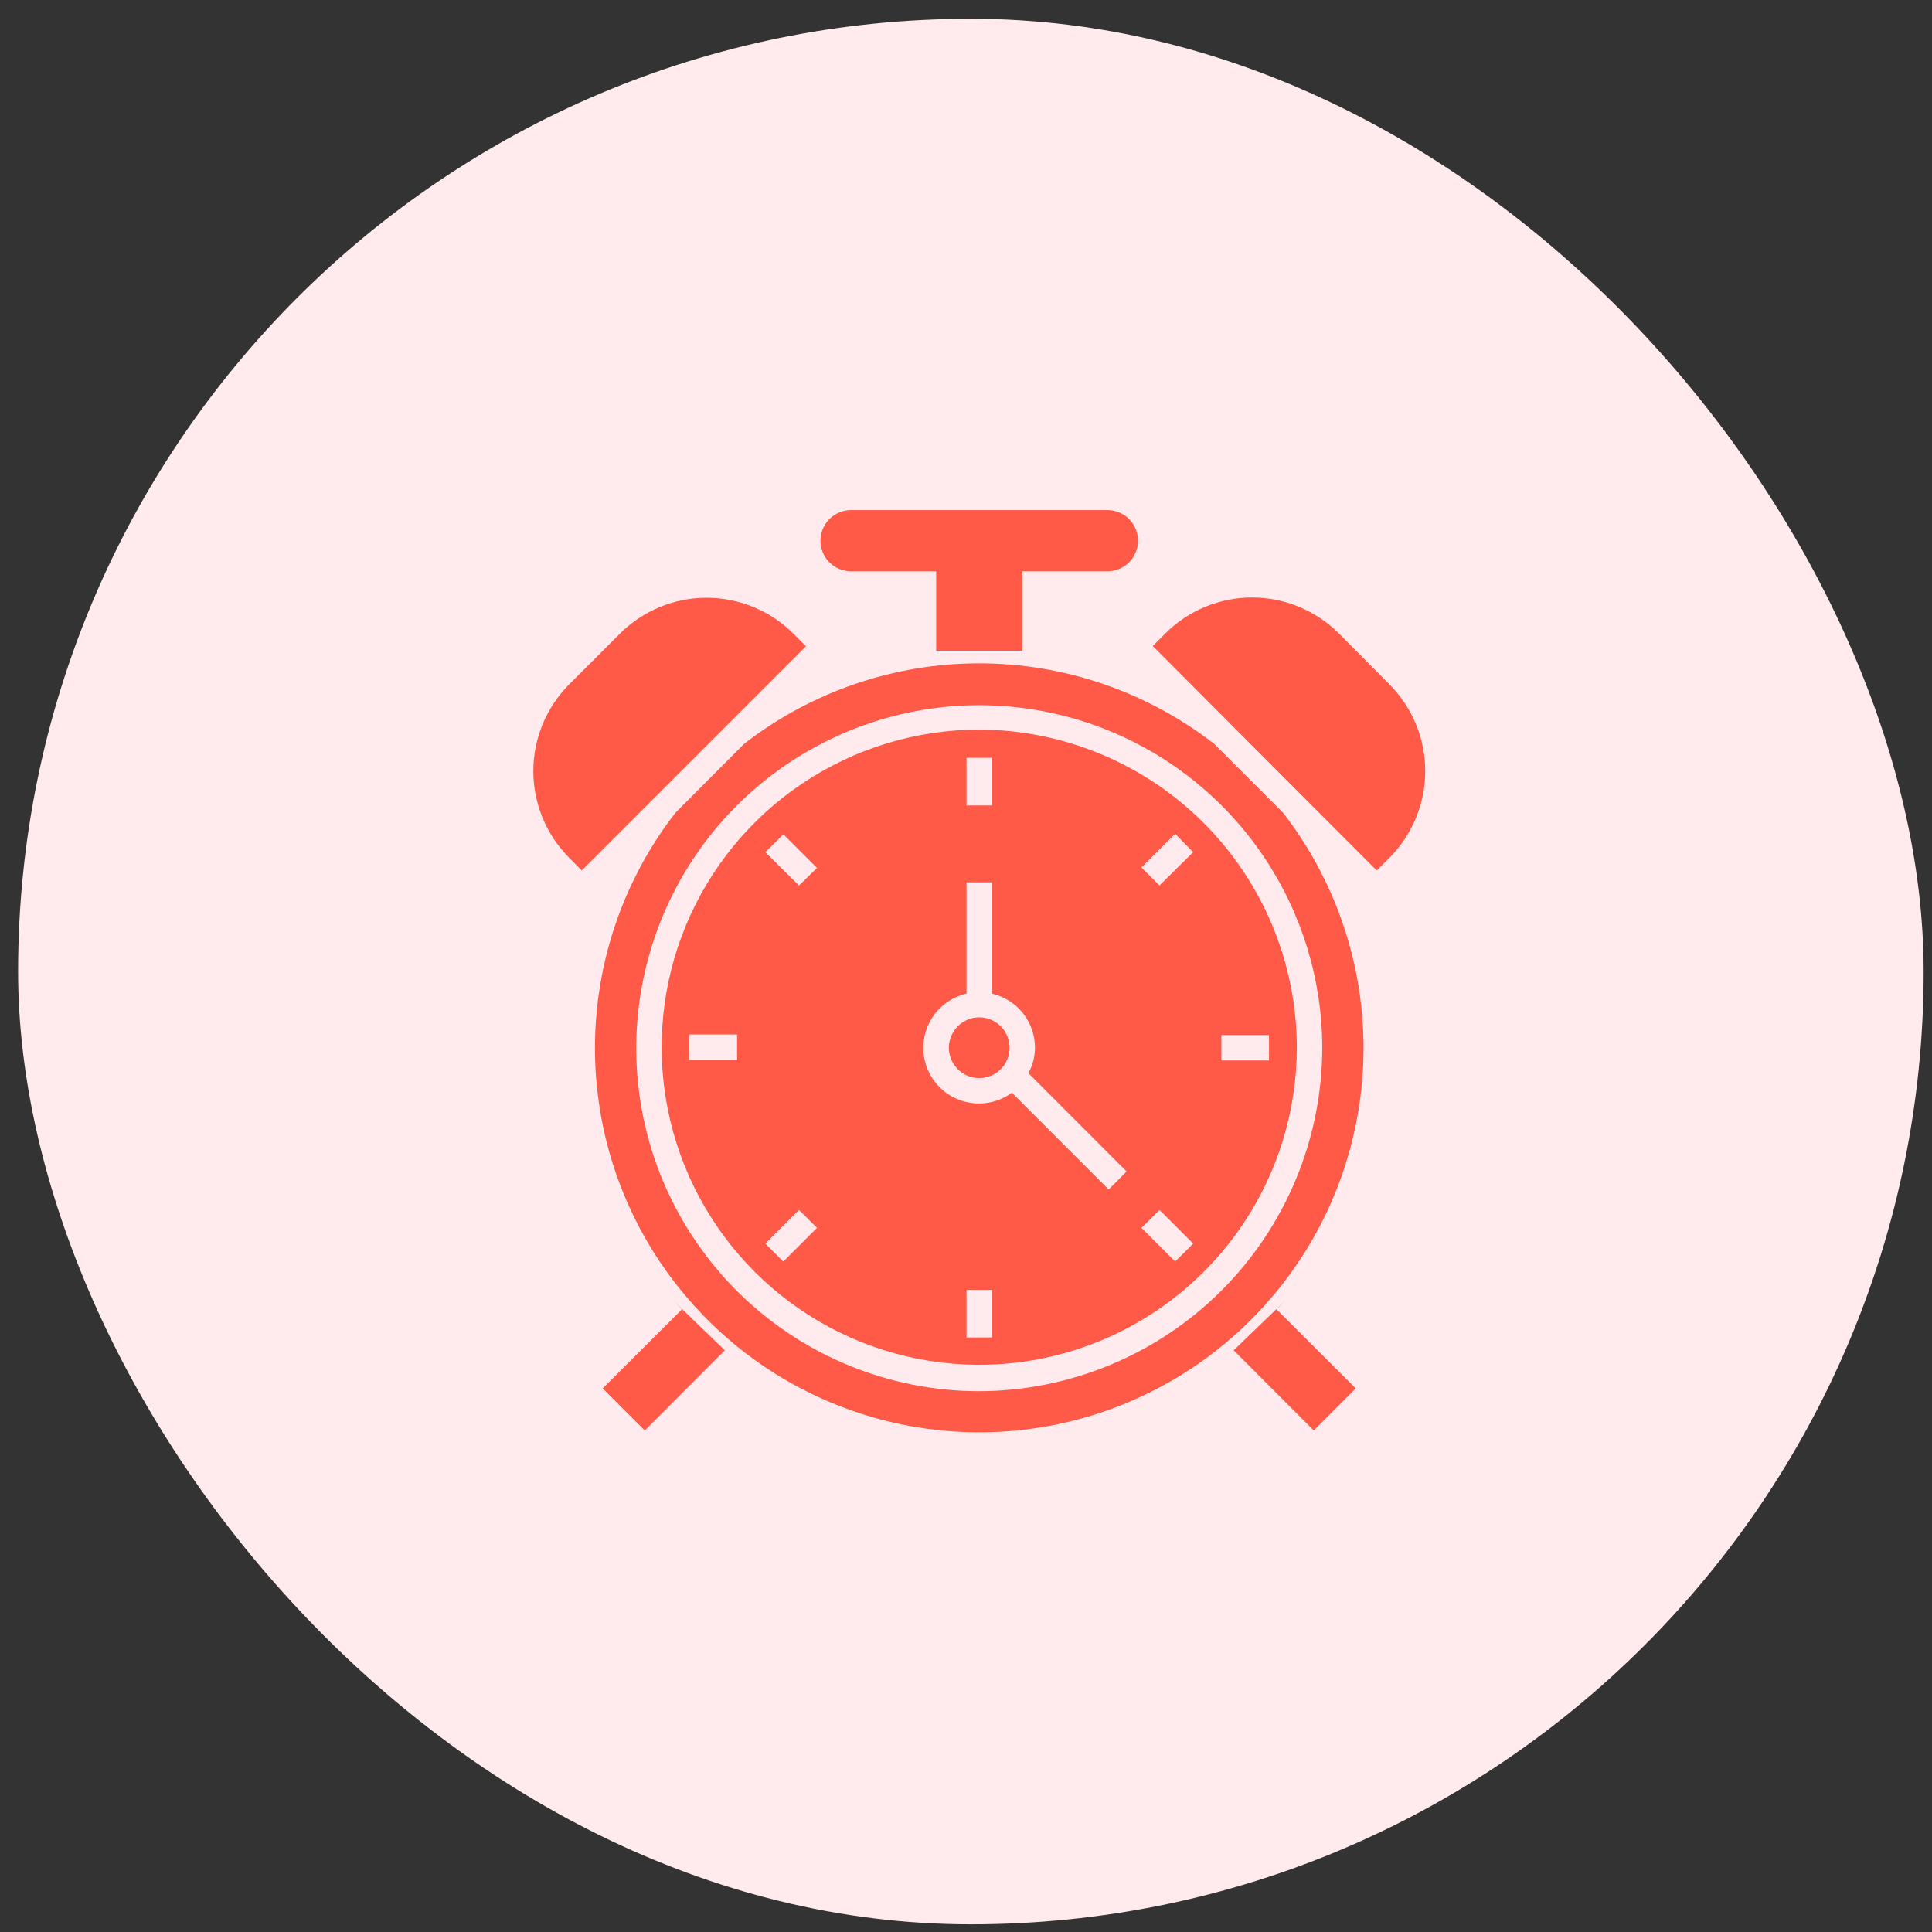 <svg width="73" height="73" viewBox="0 0 73 73" fill="none" xmlns="http://www.w3.org/2000/svg">
<rect x="0" y="0" width="73" height="73" fill="#333333" stroke="none"/>
<g clip-path="url(#clip0_555_5871)">
<rect width="72" height="72" transform="translate(0.684 0.71)" fill="#FFEBED"/>
<path d="M45.876 28.106C43.336 26.134 40.211 25.064 36.996 25.064C33.78 25.064 30.656 26.134 28.116 28.106L25.519 30.712C23.857 32.859 22.83 35.429 22.555 38.131C22.28 40.832 22.768 43.557 23.964 45.995C25.16 48.432 27.015 50.486 29.32 51.923C31.624 53.359 34.285 54.12 37.001 54.12C39.716 54.12 42.377 53.359 44.681 51.923C46.986 50.486 48.841 48.432 50.037 45.995C51.233 43.557 51.721 40.832 51.446 38.131C51.171 35.429 50.144 32.859 48.482 30.712L45.876 28.106ZM37.001 52.566C34.437 52.566 31.931 51.806 29.8 50.382C27.669 48.958 26.008 46.934 25.027 44.566C24.046 42.198 23.789 39.592 24.29 37.078C24.79 34.564 26.024 32.255 27.836 30.442C29.649 28.63 31.958 27.395 34.472 26.895C36.986 26.395 39.592 26.652 41.96 27.633C44.328 28.614 46.352 30.275 47.776 32.406C49.2 34.537 49.961 37.043 49.961 39.606C49.952 43.041 48.583 46.332 46.155 48.761C43.726 51.189 40.435 52.557 37.001 52.566Z" fill="#FF5948"/>
<path d="M37 27.568C34.627 27.568 32.307 28.272 30.333 29.591C28.36 30.909 26.822 32.783 25.913 34.976C25.005 37.169 24.768 39.582 25.231 41.909C25.694 44.237 26.837 46.375 28.515 48.054C30.193 49.732 32.331 50.875 34.659 51.338C36.987 51.801 39.4 51.563 41.592 50.655C43.785 49.747 45.659 48.209 46.978 46.235C48.296 44.262 49 41.942 49 39.568C48.992 36.388 47.726 33.34 45.477 31.091C43.228 28.843 40.18 27.576 37 27.568ZM27.851 40.048H26.051V39.088H27.851V40.048ZM36.52 28.634H37.48V30.434H36.52V28.634ZM29.598 47.666L29.258 47.33L28.917 46.989L30.189 45.717L30.87 46.394L29.598 47.666ZM30.189 33.458L28.917 32.2L29.598 31.524L30.87 32.796L30.189 33.458ZM37.48 50.536H36.52V48.736H37.48V50.536ZM42.232 44.604L41.891 44.944L38.234 41.287C37.982 41.472 37.692 41.598 37.386 41.657C37.079 41.716 36.763 41.706 36.461 41.627C36.159 41.548 35.878 41.404 35.638 41.203C35.399 41.002 35.208 40.751 35.078 40.467C34.948 40.183 34.883 39.874 34.887 39.562C34.892 39.249 34.966 38.942 35.104 38.662C35.242 38.382 35.441 38.136 35.686 37.943C35.931 37.749 36.216 37.612 36.52 37.543V33.338H37.48V37.543C37.942 37.65 38.355 37.91 38.65 38.282C38.945 38.653 39.106 39.113 39.107 39.588C39.104 39.923 39.018 40.253 38.858 40.548L42.568 44.263L42.232 44.604ZM44.742 47.33L44.402 47.666L43.13 46.394L43.47 46.058L43.811 45.717L45.083 46.989L44.742 47.33ZM43.811 33.458L43.13 32.776L44.402 31.504L45.083 32.2L43.811 33.458ZM46.149 39.108H47.949V40.068H46.149V39.108Z" fill="#FF5948"/>
<path d="M37.001 38.44C36.774 38.44 36.552 38.508 36.363 38.634C36.175 38.76 36.028 38.939 35.941 39.149C35.854 39.358 35.831 39.589 35.876 39.811C35.92 40.034 36.029 40.238 36.19 40.399C36.35 40.559 36.554 40.669 36.777 40.713C36.999 40.757 37.23 40.734 37.44 40.648C37.649 40.561 37.828 40.414 37.955 40.225C38.081 40.036 38.148 39.815 38.148 39.588C38.148 39.283 38.027 38.992 37.812 38.776C37.597 38.561 37.305 38.44 37.001 38.44Z" fill="#FF5948"/>
<path d="M21.981 32.891L30.453 24.419L29.973 23.939C29.104 23.073 27.927 22.586 26.699 22.586C25.472 22.586 24.295 23.073 23.426 23.939L21.506 25.859C20.639 26.729 20.152 27.907 20.152 29.135C20.152 30.363 20.639 31.541 21.506 32.411L21.981 32.891Z" fill="#FF5948"/>
<path d="M50.584 23.929C49.715 23.063 48.538 22.576 47.31 22.576C46.083 22.576 44.906 23.063 44.037 23.929L43.557 24.409L52.019 32.891L52.499 32.411C53.366 31.541 53.852 30.363 53.852 29.135C53.852 27.907 53.366 26.729 52.499 25.859L50.584 23.929Z" fill="#FF5948"/>
<path d="M51.228 52.461L48.233 49.471L48.574 49.13L46.615 51.021L49.639 54.05L51.228 52.461Z" fill="#FF5948"/>
<path d="M25.428 49.13L25.769 49.471L22.773 52.461L24.362 54.05L27.386 51.021L25.428 49.13Z" fill="#FF5948"/>
<path d="M41.843 19.273H32.157C31.85 19.273 31.556 19.395 31.339 19.612C31.122 19.829 31 20.123 31 20.43C31 20.737 31.122 21.031 31.339 21.248C31.556 21.465 31.85 21.587 32.157 21.587H35.373V24.587H38.627V21.587H41.843C42.15 21.587 42.444 21.465 42.661 21.248C42.878 21.031 43 20.737 43 20.43C43 20.123 42.878 19.829 42.661 19.612C42.444 19.395 42.15 19.273 41.843 19.273Z" fill="#FF5948"/>
</g>
<defs>
<clipPath id="clip0_555_5871">
<rect x="0.684" y="0.71" width="72" height="72" rx="36" fill="white"/>
</clipPath>
</defs>
</svg>
